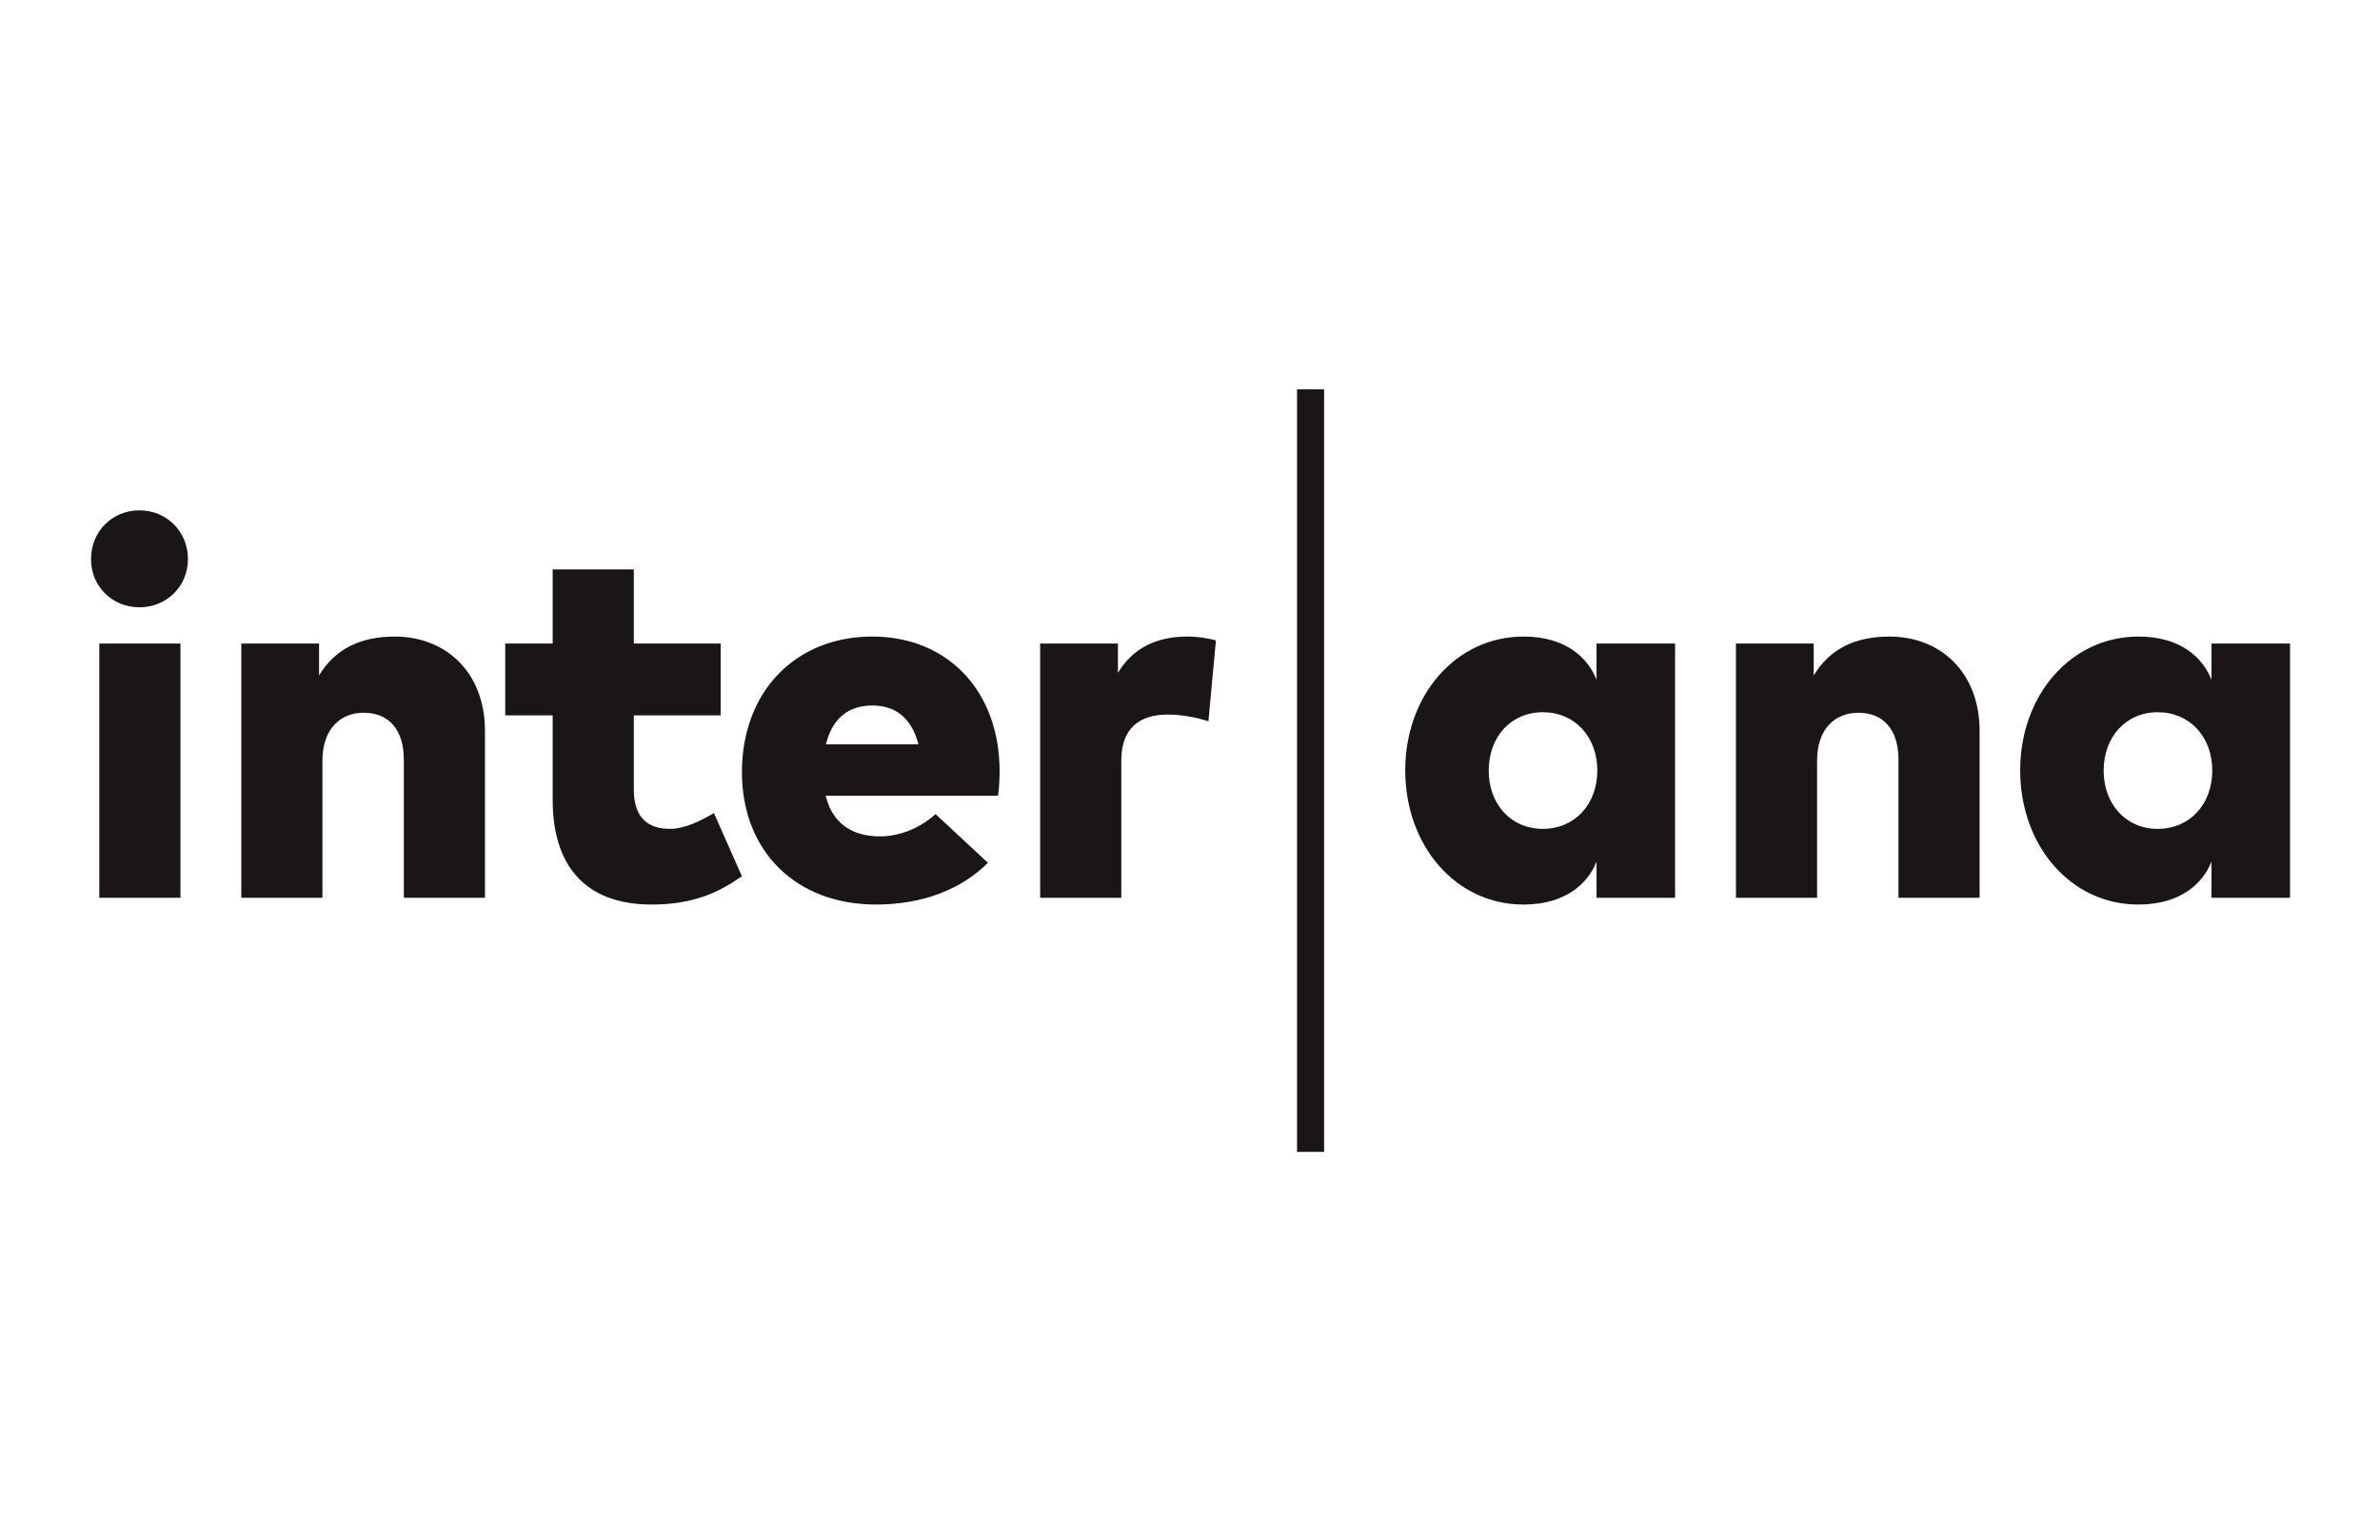 <?xml version="1.0" encoding="UTF-8" standalone="no"?>
<!-- Created with Inkscape (http://www.inkscape.org/) -->

<svg
   xmlns:dc="http://purl.org/dc/elements/1.1/"
   xmlns:cc="http://creativecommons.org/ns#"
   xmlns:rdf="http://www.w3.org/1999/02/22-rdf-syntax-ns#"
   xmlns:svg="http://www.w3.org/2000/svg"
   xmlns="http://www.w3.org/2000/svg"
   xmlns:sodipodi="http://sodipodi.sourceforge.net/DTD/sodipodi-0.dtd"
   xmlns:inkscape="http://www.inkscape.org/namespaces/inkscape"
   id="svg2"
   version="1.1"
   inkscape:version="0.91 r13725"
   xml:space="preserve"
   width="1530"
   height="990"
   viewBox="0 0 1530 990"
   sodipodi:docname="interana_logo.svg"><defs
     id="defs6"><clipPath
       clipPathUnits="userSpaceOnUse"
       id="clipPath18"><path
         d="M 0,792 1224,792 1224,0 0,0 0,792 Z"
         id="path20"
         inkscape:connector-curvature="0" /></clipPath></defs><sodipodi:namedview
     pagecolor="#ffffff"
     bordercolor="#666666"
     borderopacity="1"
     objecttolerance="10"
     gridtolerance="10"
     guidetolerance="10"
     inkscape:pageopacity="0"
     inkscape:pageshadow="2"
     inkscape:window-width="1195"
     inkscape:window-height="538"
     id="namedview4"
     showgrid="false"
     inkscape:zoom="0.23838384"
     inkscape:cx="207.07627"
     inkscape:cy="495"
     inkscape:window-x="0"
     inkscape:window-y="23"
     inkscape:window-maximized="0"
     inkscape:current-layer="g10" /><g
     id="g10"
     inkscape:groupmode="layer"
     inkscape:label="Interana_Logo_Black"
     transform="matrix(1.25,0,0,-1.25,0,990)"><path
       d="m 92.802,330.177 -41.73,0 0,130.78 41.73,0 0,-130.78 z"
       style="fill:#1a1617;fill-opacity:1;fill-rule:nonzero;stroke:none"
       id="path12"
       inkscape:connector-curvature="0" /><g
       id="g14"><g
         id="g16"
         clip-path="url(#clipPath18)"><g
           id="g22"
           transform="translate(249.413,416.028)"><path
             d="m 0,0 0,-85.852 -41.728,0 0,71.055 c 0,15.465 -7.731,24.13 -20.663,24.13 -11.596,0 -21.198,-7.864 -21.198,-24.796 l 0,-70.389 -41.728,0 0,130.781 39.998,0 0,-16.398 c 8.263,13.732 21.461,19.996 38.924,19.996 C -20.263,48.527 0,30.264 0,0"
             style="fill:#1a1617;fill-opacity:1;fill-rule:nonzero;stroke:none"
             id="path24"
             inkscape:connector-curvature="0" /></g><g
           id="g26"
           transform="translate(370.631,424.028)"><path
             d="m 0,0 -44.66,0 0,-38.26 c 0,-15.064 7.998,-20.133 18.53,-20.133 7.732,0 16.131,4.268 22.664,8.133 l 14.397,-32.525 c -12.264,-8.535 -25.33,-14.535 -46.393,-14.535 -35.061,0 -50.929,20.933 -50.929,53.728 l 0,43.592 -24.395,0 0,36.929 24.395,0 0,38.128 41.731,0 0,-38.128 44.66,0 L 0,0 Z"
             style="fill:#1a1617;fill-opacity:1;fill-rule:nonzero;stroke:none"
             id="path28"
             inkscape:connector-curvature="0" /></g><g
           id="g30"
           transform="translate(424.754,409.097)"><path
             d="M 0,0 47.596,0 C 44.262,13.065 36.129,19.997 23.999,19.997 11.065,19.997 3.2,12.932 0,0 m 89.323,-13.465 c 0,-4.265 -0.266,-10.131 -0.8,-12.931 l -88.655,0 c 3.466,-14.264 13.598,-20.93 27.996,-20.93 9.733,0 20.265,4 28.53,11.465 L 83.323,-60.922 C 69.727,-74.521 49.86,-82.389 25.731,-82.389 c -41.062,0 -68.923,27.332 -68.923,68.125 0,41.194 27.328,69.723 67.057,69.723 38.795,0 65.323,-27.996 65.458,-68.924"
             style="fill:#1a1617;fill-opacity:1;fill-rule:nonzero;stroke:none"
             id="path32"
             inkscape:connector-curvature="0" /></g><g
           id="g34"
           transform="translate(625.33,462.557)"><path
             d="m 0,0 -3.865,-41.595 c -5.598,1.867 -13.465,3.467 -20.93,3.467 -14.8,0 -23.865,-7.332 -23.865,-23.596 l 0,-70.656 -41.727,0 0,130.78 39.994,0 0,-15.064 c 7.599,12.665 19.73,18.663 35.729,18.663 C -8.531,1.999 -3.199,0.933 0,0"
             style="fill:#1a1617;fill-opacity:1;fill-rule:nonzero;stroke:none"
             id="path36"
             inkscape:connector-curvature="0" /></g><g
           id="g38"
           transform="translate(1018.086,416.028)"><path
             d="m 0,0 0,-85.852 -41.727,0 0,71.055 c 0,15.465 -7.732,24.13 -20.664,24.13 -11.597,0 -21.199,-7.864 -21.199,-24.796 l 0,-70.389 -41.726,0 0,130.781 39.996,0 0,-16.398 c 8.263,13.732 21.463,19.996 38.925,19.996 C -20.262,48.527 0,30.264 0,0"
             style="fill:#1a1617;fill-opacity:1;fill-rule:nonzero;stroke:none"
             id="path40"
             inkscape:connector-curvature="0" /></g><g
           id="g42"
           transform="translate(1109.742,365.636)"><path
             d="m 0,0 c -16.664,0 -27.861,12.934 -27.861,29.996 0,17.067 11.197,29.998 27.861,29.998 16.396,0 27.998,-12.666 27.998,-29.998 C 27.998,12.668 16.396,0 0,0 m 27.598,95.321 0,-18.632 C 23.432,87.377 12.369,98.92 -9.865,98.92 c -35.063,0 -60.926,-30.395 -60.926,-68.79 0,-38.661 25.863,-69.058 60.795,-69.058 22.232,0 33.428,11.412 37.594,22.1 l 0,-18.631 40.394,0 0,130.78 -40.394,0 z"
             style="fill:#1a1617;fill-opacity:1;fill-rule:nonzero;stroke:none"
             id="path44"
             inkscape:connector-curvature="0" /></g><g
           id="g46"
           transform="translate(793.484,365.636)"><path
             d="m 0,0 c -16.666,0 -27.863,12.934 -27.863,29.996 0,17.067 11.197,29.998 27.863,29.998 16.398,0 27.996,-12.666 27.996,-29.998 C 27.996,12.668 16.398,0 0,0 m 27.596,95.321 0,-18.632 C 23.432,87.377 12.369,98.92 -9.867,98.92 c -35.063,0 -60.926,-30.395 -60.926,-68.79 0,-38.661 25.863,-69.058 60.795,-69.058 22.232,0 33.43,11.412 37.594,22.1 l 0,-18.631 40.394,0 0,130.78 -40.394,0 z"
             style="fill:#1a1617;fill-opacity:1;fill-rule:nonzero;stroke:none"
             id="path48"
             inkscape:connector-curvature="0" /></g><g
           id="g50"
           transform="translate(96.665,504.415)"><path
             d="m 0,0 c 0,-14 -10.93,-24.797 -24.928,-24.797 -14.133,0 -24.931,10.797 -24.931,24.797 0,14.129 10.798,25.062 24.931,25.062 C -10.93,25.062 0,14.129 0,0"
             style="fill:#1a1617;fill-opacity:1;fill-rule:nonzero;stroke:none"
             id="path52"
             inkscape:connector-curvature="0" /></g><path
           d="m 680.965,199.476 -13.908,0 0,392.24 13.908,0 0,-392.24 z"
           style="fill:#1a1617;fill-opacity:1;fill-rule:nonzero;stroke:none"
           id="path54"
           inkscape:connector-curvature="0" /></g></g></g></svg>